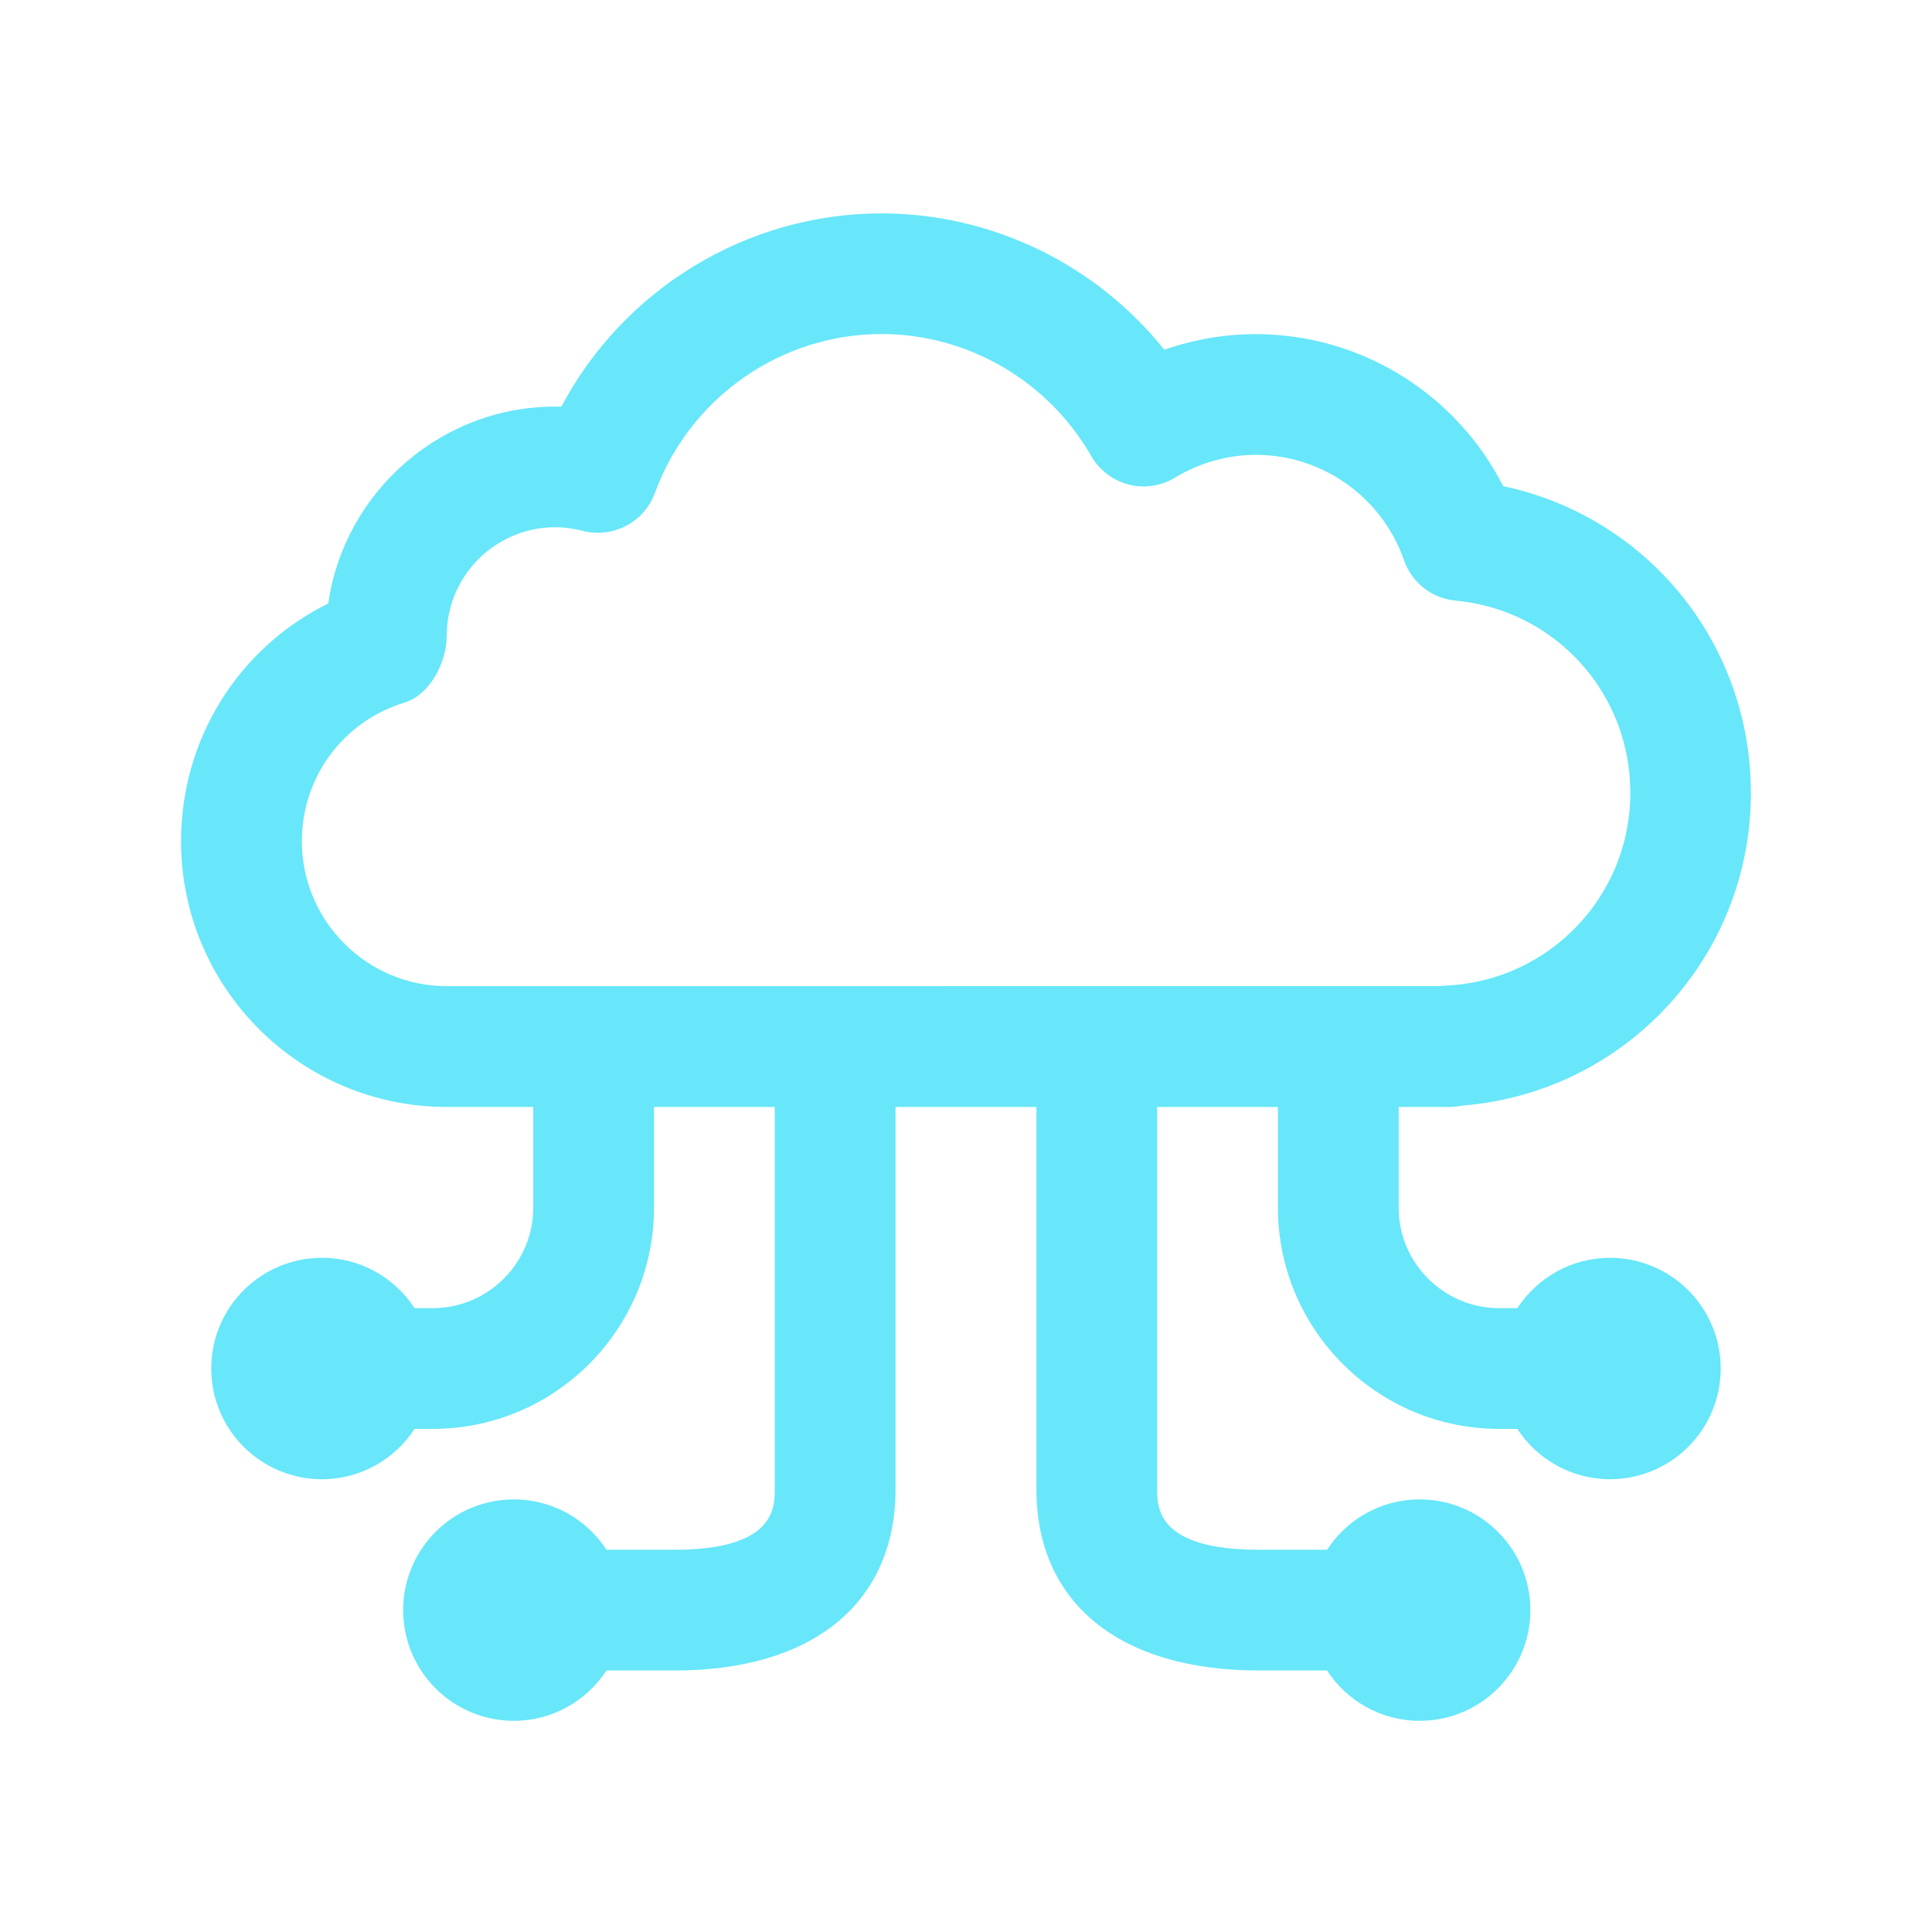 <?xml version="1.0" encoding="UTF-8"?>
<svg width="1200pt" height="1200pt" version="1.1" viewBox="0 0 1200 1200" xmlns="http://www.w3.org/2000/svg">
 <path d="m999.98 781.26c-24.094 0-45.234 12.469-57.516 31.266h-11.25c-34.453 0-62.484-28.031-62.484-62.484v-62.484h31.266c2.578 0 5.203-0.234 7.641-0.797 101.3-7.734 179.86-91.969 179.86-194.21 0-93.422-64.688-171.71-153.84-190.6-29.109-57.281-88.266-94.406-153.66-94.406-19.406 0-38.531 3.281-56.812 9.703-42.328-52.969-107.02-84.703-175.69-84.703-83.812 0-160.31 47.203-198.84 120.05-72.938-1.969-134.76 52.031-144.74 122.21-55.594 27.469-91.453 83.906-91.453 147.74 0 90.938 74.016 165 165 165h53.766v62.484c0 34.453-28.031 62.484-62.484 62.484h-11.25c-12.234-18.797-33.422-31.266-57.516-31.266-37.969 0-68.766 30.797-68.766 68.766s30.797 68.766 68.766 68.766c24.094 0 45.234-12.469 57.516-31.266h11.25c75.844 0 137.48-61.641 137.48-137.48v-62.484h75v237.52c0 11.25 0 37.5-62.016 37.5h-42.516c-12.234-18.797-33.422-31.266-57.516-31.266-37.969 0-68.766 30.797-68.766 68.766s30.797 68.766 68.766 68.766c24.094 0 45.234-12.469 57.516-31.266h42.516c85.781 0 137.02-42.047 137.02-112.5v-237.52h87.516v237.52c0 70.453 51.609 112.5 138 112.5h42.516c12.234 18.797 33.422 31.266 57.516 31.266 37.969 0 68.766-30.797 68.766-68.766s-30.797-68.766-68.766-68.766c-24.094 0-45.234 12.469-57.516 31.266h-42.516c-63 0-63-26.25-63-37.5v-237.52h75v62.484c0 75.844 61.641 137.48 137.48 137.48h11.25c12.234 18.797 33.422 31.266 57.516 31.266 37.969 0 68.766-30.797 68.766-68.766s-30.797-68.766-68.766-68.766zm-812.48-258.74c0-39.844 25.594-74.438 63.703-86.109 15.75-4.781 26.25-24.938 26.25-41.438 0-37.266 30.234-67.5 67.5-67.5 5.531 0 11.109 0.75 17.062 2.297 18.703 4.688 38.016-5.297 44.719-23.484 21.516-59.109 78.094-98.812 140.81-98.812 53.531 0 103.45 29.062 130.22 75.75 5.062 8.766 13.406 15.141 23.156 17.719 9.75 2.531 20.156 0.984 28.828-4.219 15.281-9.281 32.719-14.203 50.344-14.203 41.391 0 78.328 26.344 92.016 65.531 4.781 13.828 17.297 23.672 31.922 24.984 61.922 5.859 108.61 57.188 108.61 119.44 0 64.031-50.203 116.67-114.23 119.67-1.219 0-2.438 0.141-3.656 0.328l-617.26 0.047c-49.594 0-90-40.406-90-90z" fill="#67e7f9"/>
</svg>
